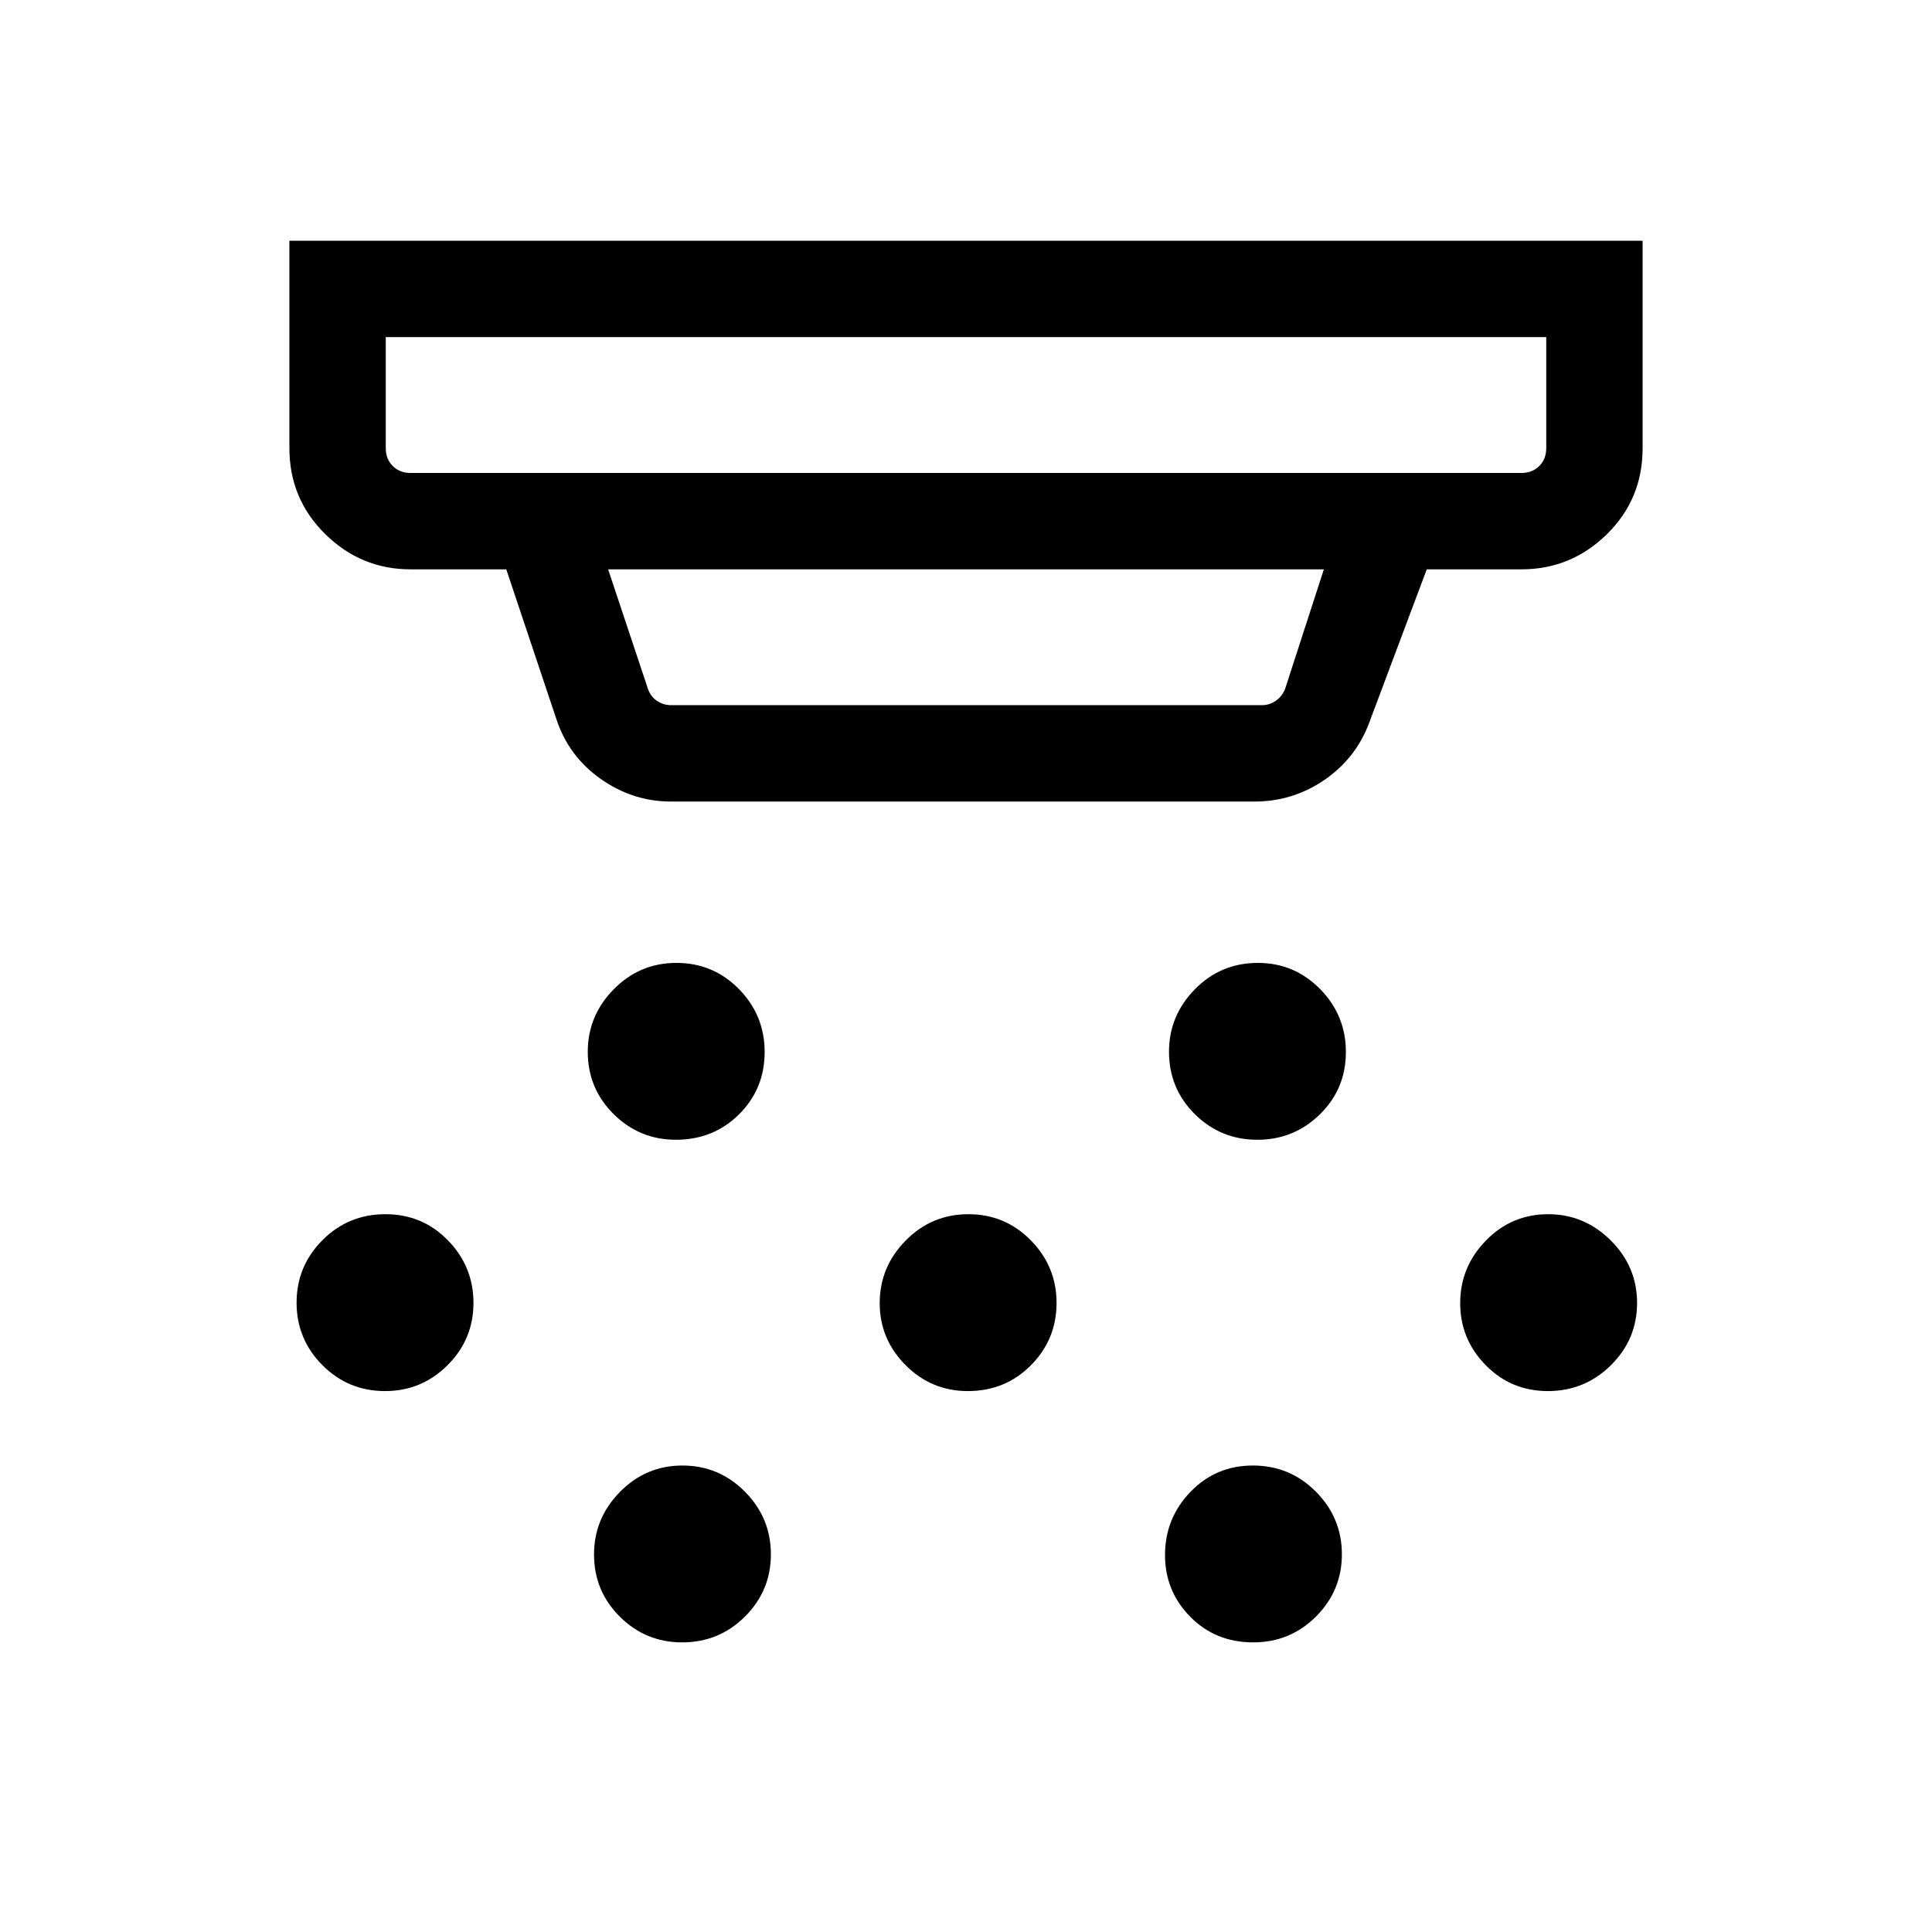 <svg xmlns="http://www.w3.org/2000/svg" height="40" viewBox="0 -960 960 960" width="40"><path d="M335.85-393.66q-18.09 0-30.94-12.75-12.85-12.75-12.85-30.97 0-17.94 12.9-31.05 12.89-13.11 31.16-13.11 18.28 0 31.05 13 12.78 13 12.78 31.3t-12.72 30.94q-12.73 12.64-31.38 12.64ZM480.9-268.78q-18.09 0-30.94-12.9-12.84-12.89-12.84-30.83 0-17.94 12.89-31.05t31.16-13.11q18.28 0 31.05 13 12.78 13 12.78 31.1 0 18.09-12.72 30.94-12.73 12.85-31.38 12.85ZM338.95-143.91q-18.09 0-30.94-12.75-12.84-12.76-12.84-30.98 0-17.94 12.89-31.05 12.89-13.1 31.04-13.1 18.14 0 31.05 13 12.9 13 12.9 31.09 0 18.1-12.86 30.94-12.86 12.85-31.24 12.85Zm285.88-249.75q-18.34 0-31.15-12.75-12.81-12.75-12.81-30.97 0-17.94 12.85-31.05 12.84-13.11 31.34-13.11 18.08 0 30.89 13 12.81 13 12.81 31.3t-12.91 30.94q-12.9 12.64-31.02 12.64Zm-2.16 249.75q-18.65 0-31.22-12.7-12.56-12.7-12.56-30.69 0-18.28 12.63-31.39 12.64-13.1 31.04-13.1t31.3 13q12.91 13 12.91 31.09 0 18.1-12.86 30.94-12.86 12.85-31.24 12.85Zm146.48-124.87q-18.3 0-30.94-12.9-12.65-12.89-12.65-30.83 0-17.94 12.76-31.05 12.75-13.11 30.97-13.11 17.94 0 31.05 13t13.11 31.1q0 18.09-13 30.94-13 12.85-31.3 12.85Zm-577.8 0q-18.36 0-31.17-12.9-12.81-12.89-12.81-31.03 0-18.15 12.84-31.05 12.84-12.91 31.33-12.91 18.36 0 31.04 13t12.68 31.1q0 18.09-12.89 30.94-12.88 12.85-31.02 12.85Zm142.02-292.94q-18.91 0-34.85-11.22-15.93-11.22-21.99-29.55l-24.97-74.61h-47.57q-24.63 0-42.41-17.54-17.78-17.53-17.78-42.65v-103.08h672.4v103.08q0 25.35-17.78 42.77t-42.41 17.42h-47.07l-28.76 76.66q-6.67 17.48-22.27 28.1-15.61 10.62-34.52 10.62H333.37ZM191.68-792.49v55.2q0 5.38 3.46 8.84t8.85 3.46h552.02q5.39 0 8.85-3.46t3.46-8.84v-55.2H191.68Zm110.5 115.39 19.79 59.42q1.35 3.85 4.52 5.96 3.18 2.12 7.02 2.12h293.5q3.66 0 6.83-2.12 3.17-2.11 4.71-5.96l19.27-59.42H302.18Zm-110.5-115.39v67.5-67.5Z"/></svg>